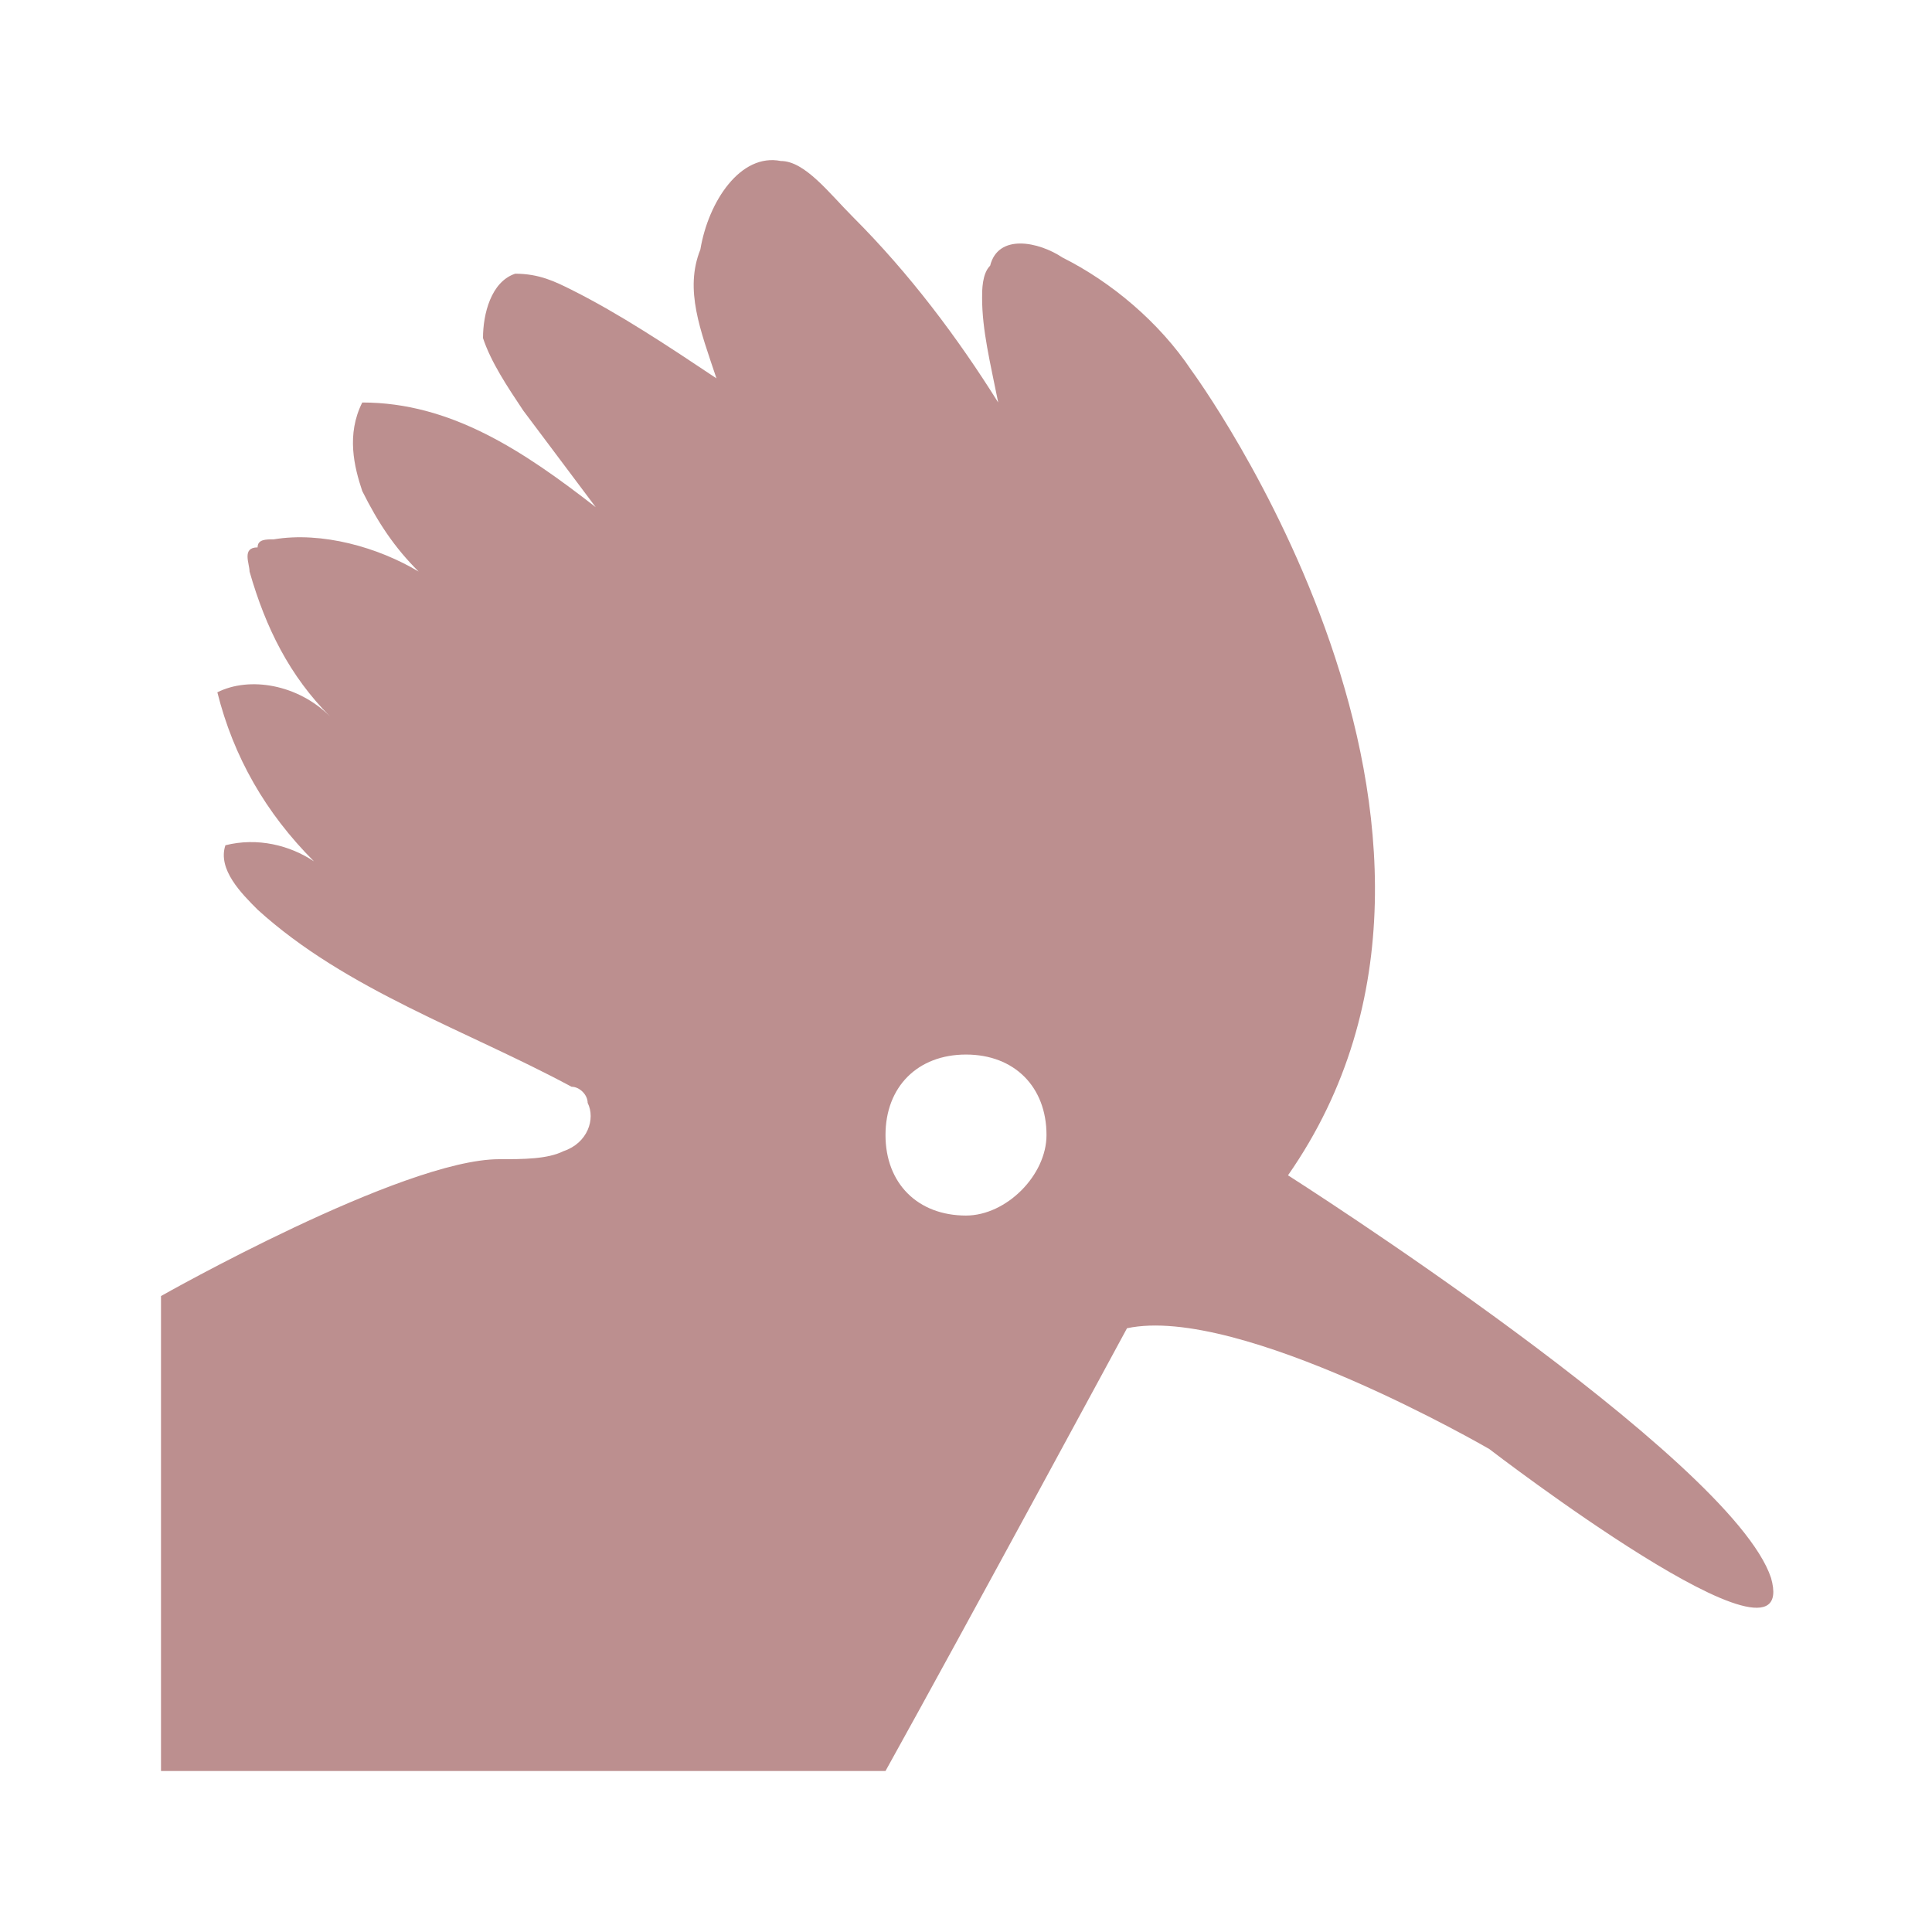 <svg fill="#BC8F8F" xmlns="http://www.w3.org/2000/svg" xmlns:xlink="http://www.w3.org/1999/xlink" version="1.1" x="0px" y="0px" viewBox="0 0 24 24" enable-background="new 0 0 24 24" xml:space="preserve"><path d="M22,19.6c-0.5-1.5-6-5-6-5c3-4.3-1.2-10-1.2-10c-0.4-0.6-1-1.1-1.6-1.4c-0.3-0.2-0.8-0.3-0.9,0.1c-0.1,0.1-0.1,0.3-0.1,0.4  c0,0.4,0.1,0.8,0.2,1.3c-0.5-0.8-1.1-1.6-1.8-2.3C10.3,2.4,10,2,9.7,2c-0.5-0.1-0.9,0.5-1,1.1C8.5,3.6,8.7,4.1,8.9,4.7  C8.3,4.3,7.7,3.9,7.1,3.6C6.9,3.5,6.7,3.4,6.4,3.4C6.1,3.5,6,3.9,6,4.2c0.1,0.3,0.3,0.6,0.5,0.9c0.3,0.4,0.6,0.8,0.9,1.2  C6.5,5.6,5.6,5,4.5,5c-0.2,0.4-0.1,0.8,0,1.1c0.2,0.4,0.4,0.7,0.7,1C4.7,6.8,4,6.6,3.4,6.7c-0.1,0-0.2,0-0.2,0.1  C3,6.8,3.1,7,3.1,7.1c0.2,0.7,0.5,1.3,1,1.8c-0.4-0.4-1-0.5-1.4-0.3c0.2,0.8,0.6,1.5,1.2,2.1c-0.3-0.2-0.7-0.3-1.1-0.2  c-0.1,0.3,0.2,0.6,0.4,0.8c1.1,1,2.6,1.5,3.9,2.2c0.1,0,0.2,0.1,0.2,0.2c0.1,0.2,0,0.5-0.3,0.6c-0.2,0.1-0.5,0.1-0.8,0.1  C5,14.4,2,16.1,2,16.1V22h9c1-1.8,3-5.5,3-5.5c1.4-0.3,4.5,1.5,4.5,1.5S22.4,21,22,19.6z M12,15.1c-0.6,0-1-0.4-1-1c0-0.6,0.4-1,1-1  c0.6,0,1,0.4,1,1C13,14.6,12.5,15.1,12,15.1z"></path></svg>
